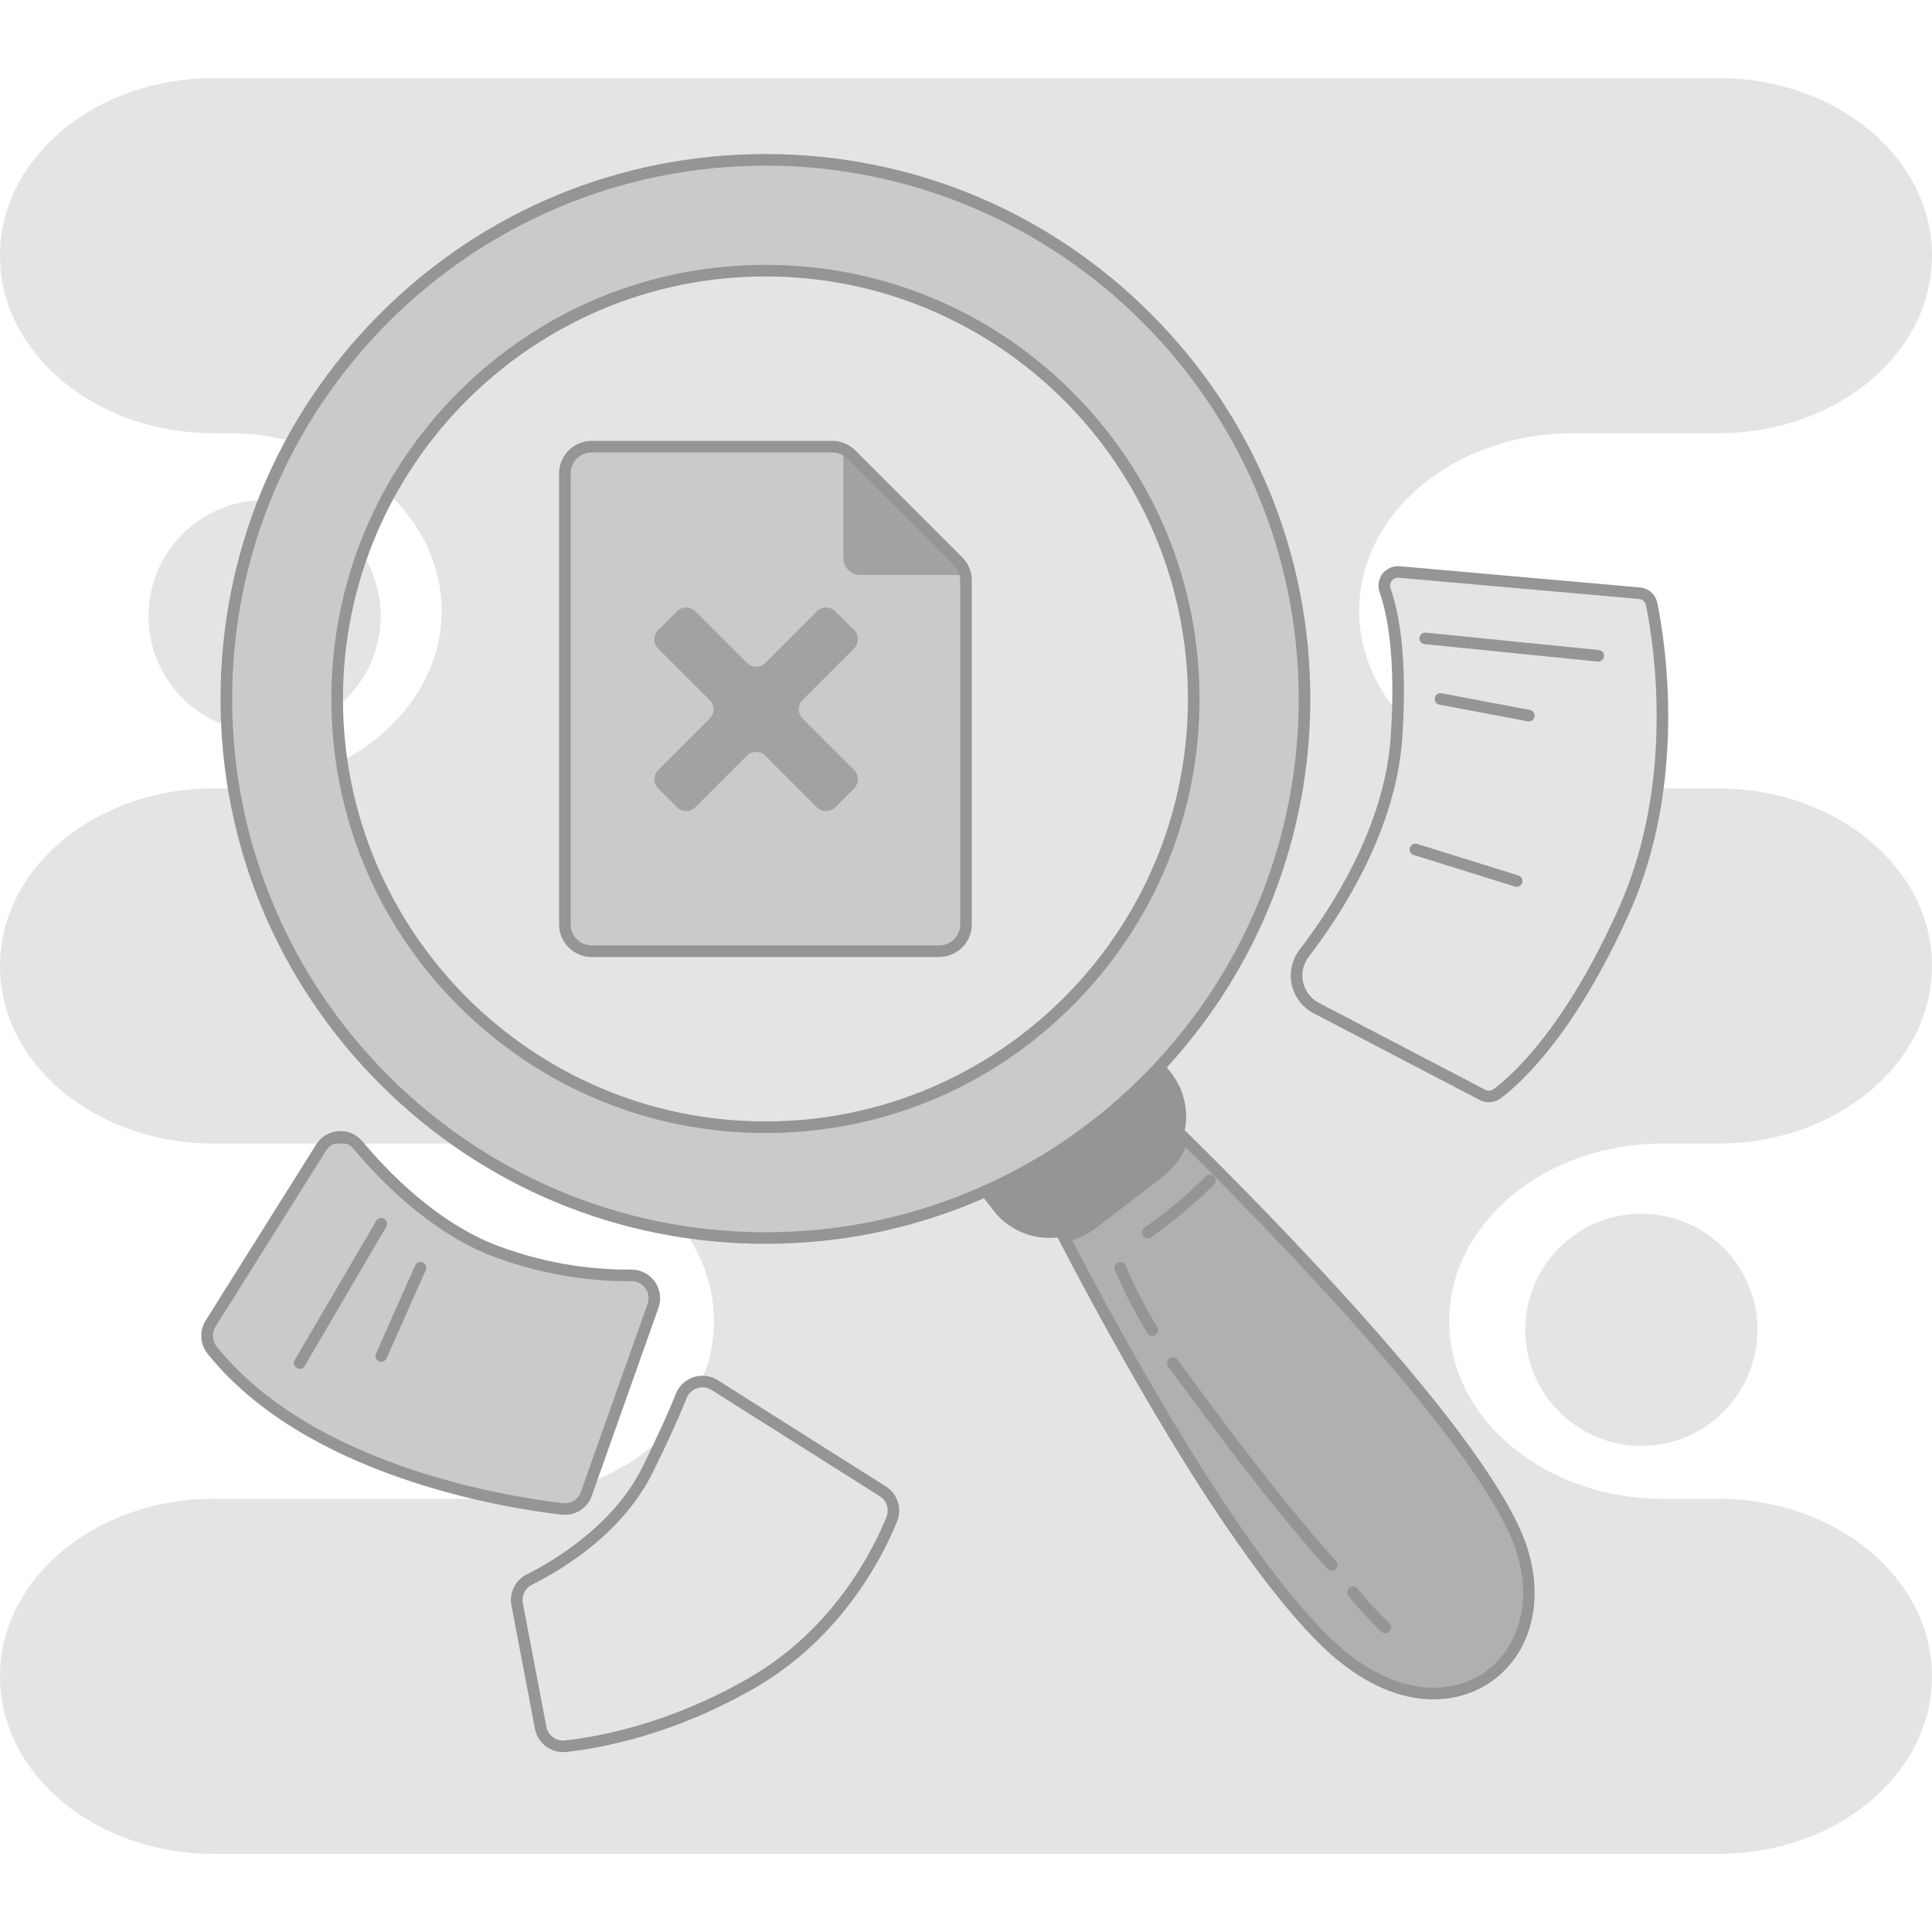 <?xml version="1.0" encoding="UTF-8"?>
<svg id="Layer_2" data-name="Layer 2" xmlns="http://www.w3.org/2000/svg" viewBox="0 0 1000 1000">
  <defs>
    <style>
      .cls-1 {
        opacity: .5;
      }

      .cls-2 {
        fill:rgb(148, 149, 149);
        stroke-width: 2px;
      }

      .cls-3 {
        opacity: .75;
      }

      .cls-4 {
        opacity: .25;
      }
    </style>
  </defs>
  <g class="cls-4">
    <path class="cls-2" d="m238.39,591.92h-127.81c-30.53,0-58.17-10.28-78.19-26.92C12.38,548.37,0,525.38,0,499.99c0-50.76,49.51-91.92,110.58-91.92h7.42c.99,0,1.99-.01,2.97-.03,12.72,76.16,56.28,141.88,117.42,183.88Z"/>
    <path class="cls-2" d="m396.18,140.08c-84.05,0-157.18,46.78-194.76,115.72,16.94,16.15,27.19,37.25,27.19,60.36,0,32.79-20.67,61.57-51.77,77.84,15.61,107.15,107.87,189.45,219.34,189.45,122.45,0,221.68-99.26,221.68-221.68s-99.23-221.68-221.68-221.68Zm103.81,338.38c0,7.66-6.22,13.88-13.88,13.88h-179.84c-7.68,0-13.9-6.22-13.9-13.88v-233.41c0-7.66,6.22-13.88,13.9-13.88h124.5c2.01,0,3.96.43,5.76,1.26,1.5.67,2.87,1.63,4.06,2.81l55.34,55.34c1.93,1.93,3.24,4.38,3.78,7.01.2.93.29,1.85.29,2.8v178.06Z"/>
    <path class="cls-2" d="m750.13,683.83c0,25.39,12.38,48.37,32.4,65,20.01,16.63,47.65,26.93,78.2,26.93h28.67c30.53,0,58.17,10.29,78.19,26.92,20.01,16.63,32.4,39.61,32.4,65,0,50.75-49.52,91.91-110.59,91.91H110.58c-30.53,0-58.17-10.29-78.19-26.93C12.38,916.03,0,893.06,0,867.68c0-50.77,49.51-91.92,110.58-91.92h147.77c13.74,2.78,25.16,4.37,32.6,5.24,5.49.64,10.69-2.59,12.53-7.8l2.13-6.01h.01c14.81-5.73,27.82-14.13,38.19-24.44-2.36,5.14-5.16,11.01-8.45,17.69-15.36,31.21-46.66,49.79-61.41,57.16-4.72,2.36-7.28,7.59-6.3,12.77l12.18,63.91c1.16,6.04,6.75,10.21,12.87,9.55,17.73-1.92,55.09-8.75,96.87-32.96,44.09-25.55,64.65-66.3,72.02-84.53,2.14-5.3.18-11.37-4.65-14.43l-87.04-55c-2.17-1.37-4.59-1.94-6.94-1.81,4.25-9.76,6.56-20.29,6.56-31.28,0-16.81-5.43-32.57-14.93-46.12,13.56,2.04,27.45,3.09,41.59,3.09,39.54,0,77.15-8.22,111.23-23.05l6.65,8.67c8.83,11.51,23.14,16.33,36.48,13.62,23.74,45.87,86.66,162.54,136.06,210.09,62.13,59.83,125.33,8.03,98.32-55.41-24.56-57.74-134.68-169.08-172.48-206.28,3.26-10.9,1.42-23.14-6.02-32.86l-4.27-5.57c45.38-49.62,73.06-115.69,73.06-188.24,0-154.1-124.93-279.03-279.03-279.03-105.8,0-197.85,58.89-245.16,145.67-10.43-2.71-21.52-4.17-33.02-4.17h-7.42c-30.53,0-58.17-10.3-78.19-26.93C12.38,180.68,0,157.7,0,132.32,0,81.55,49.51,40.41,110.58,40.41h778.83c30.53,0,58.17,10.28,78.19,26.92,20.01,16.63,32.4,39.6,32.4,64.99,0,50.76-49.52,91.92-110.59,91.92h-75.3c-61.08,0-110.59,41.15-110.59,91.92,0,19.6,7.38,37.75,19.95,52.66,0,.13,0,.28-.01.41-.02.83-.06,1.67-.09,2.51-.02.5-.04.99-.07,1.5-.04.92-.09,1.84-.14,2.78-.02.44-.04.88-.07,1.32-.08,1.39-.17,2.79-.26,4.22-.1,1.5-.22,3-.37,4.49-.04.5-.11.99-.17,1.49-.11.99-.22,1.99-.35,2.97-.08.6-.17,1.18-.25,1.78-.13.88-.25,1.76-.4,2.65-.1.63-.22,1.26-.33,1.87-.14.84-.29,1.68-.45,2.51-.12.64-.25,1.28-.39,1.93-.17.81-.33,1.61-.52,2.42-.14.65-.3,1.3-.45,1.95-.18.78-.36,1.58-.56,2.36-.17.65-.34,1.3-.51,1.95-.2.77-.41,1.54-.62,2.3-.19.65-.37,1.3-.56,1.95-.22.76-.44,1.51-.67,2.27-.2.64-.4,1.29-.61,1.93-.23.75-.47,1.49-.72,2.24-.21.63-.43,1.27-.65,1.91-.25.74-.51,1.47-.76,2.19-.23.63-.45,1.27-.68,1.89-.28.73-.54,1.46-.82,2.18-.24.62-.47,1.24-.72,1.84-.29.73-.57,1.44-.86,2.16-.25.6-.5,1.2-.74,1.8-.3.72-.61,1.43-.92,2.15-.25.58-.5,1.17-.75,1.75-.32.71-.64,1.41-.96,2.12-.25.57-.51,1.15-.77,1.71-.33.72-.66,1.41-1,2.12-.25.55-.51,1.1-.77,1.64-.35.72-.71,1.42-1.06,2.13-.25.52-.51,1.04-.76,1.55-.37.74-.76,1.47-1.14,2.19-.24.47-.49.95-.73,1.41-.44.84-.89,1.65-1.33,2.48-.19.34-.37.69-.55,1.04-.64,1.16-1.28,2.31-1.92,3.44-.14.25-.3.51-.44.76-.5.87-.99,1.74-1.5,2.59-.24.42-.49.82-.73,1.22-.41.68-.81,1.37-1.21,2.04-.28.45-.55.89-.82,1.33-.39.62-.76,1.25-1.15,1.85-.29.45-.56.9-.85,1.36-.36.57-.73,1.15-1.09,1.72-.3.45-.6.9-.89,1.37-.35.54-.71,1.08-1.05,1.61-.3.45-.6.89-.89,1.33-.34.52-.69,1.05-1.05,1.56-.29.44-.57.86-.87,1.28-.34.51-.68,1.01-1.04,1.5-.29.42-.57.84-.86,1.25-.34.49-.67.96-1.01,1.42-.29.41-.57.81-.86,1.21-.32.45-.65.9-.98,1.36-.28.39-.55.76-.84,1.15-.32.44-.64.87-.96,1.3-.28.37-.55.74-.82,1.09-.32.42-.63.83-.94,1.24-.26.35-.53.71-.78,1.05-1.06,1.37-2.07,2.68-3.05,3.92-5.9,7.42-3.57,18.38,4.83,22.77l28.82,15.05,61.35,32.05,2.1,1.09c1.07.56,2.35.49,3.35-.19.57-.39,1.29-.89,2.14-1.52h0s.02-.02.03-.02c.29-.22.58-.45.9-.69.02-.01.04-.03.07-.04.31-.24.64-.5.97-.77.04-.03.09-.07.13-.1.33-.26.68-.55,1.04-.84.06-.06.12-.1.18-.15.35-.29.73-.6,1.1-.93.07-.06.13-.11.19-.17.4-.33.79-.67,1.2-1.04.06-.06.11-.1.17-.15.43-.38.87-.77,1.31-1.18.04-.03.08-.07.11-.1.46-.43.94-.87,1.42-1.33.02-.01.03-.02.06-.04.49-.45.98-.94,1.49-1.43.06-.06.11-.11.18-.17.49-.49.98-.98,1.49-1.5.09-.08.17-.15.25-.24.5-.51,1.01-1.04,1.53-1.59.09-.09.18-.18.26-.28.53-.55,1.06-1.12,1.61-1.71.08-.1.17-.19.25-.28.56-.61,1.12-1.24,1.71-1.89.06-.07.11-.13.18-.2.61-.68,1.22-1.39,1.85-2.12.63-.73,1.27-1.48,1.91-2.24.07-.08.13-.15.2-.24.62-.74,1.24-1.49,1.86-2.27.1-.12.19-.23.29-.35.62-.76,1.25-1.56,1.89-2.36.1-.14.21-.28.32-.42.63-.81,1.27-1.64,1.92-2.49.1-.14.21-.28.31-.42.66-.87,1.32-1.76,2-2.69.09-.11.18-.23.25-.34.71-.96,1.41-1.94,2.12-2.94.03-.06.07-.1.1-.14.72-1.01,1.43-2.05,2.16-3.11.06-.08.11-.17.17-.24.72-1.05,1.43-2.12,2.16-3.21.1-.15.2-.3.3-.45.71-1.06,1.41-2.16,2.13-3.28.11-.18.23-.36.35-.55.71-1.11,1.42-2.25,2.14-3.41.12-.19.24-.39.36-.58.72-1.18,1.44-2.37,2.18-3.61.1-.17.2-.34.31-.52.75-1.27,1.51-2.56,2.27-3.88.07-.11.12-.21.18-.31.78-1.36,1.57-2.75,2.36-4.16.03-.06.06-.11.09-.17.78-1.41,1.57-2.85,2.36-4.31.1-.18.19-.35.29-.53.75-1.41,1.51-2.86,2.27-4.31.13-.24.25-.47.37-.71.75-1.46,1.5-2.93,2.26-4.44.12-.25.25-.51.37-.76.76-1.51,1.52-3.05,2.28-4.63.12-.24.23-.49.35-.73.77-1.62,1.56-3.25,2.34-4.93.08-.18.15-.34.23-.51.83-1.78,1.65-3.57,2.47-5.4.49-1.07.96-2.15,1.41-3.22.15-.36.31-.72.45-1.08.31-.72.61-1.43.9-2.15.18-.43.34-.86.52-1.3.25-.64.52-1.29.76-1.93.19-.46.35-.93.53-1.38.23-.63.47-1.25.71-1.86.17-.47.34-.95.51-1.42.22-.61.44-1.21.66-1.82.17-.49.33-.97.5-1.46.2-.6.41-1.19.61-1.79.17-.5.32-.99.49-1.48.19-.6.39-1.18.56-1.78.17-.5.31-.98.46-1.48.19-.58.36-1.18.54-1.76.14-.5.29-.99.44-1.49.17-.58.33-1.17.5-1.75.14-.5.28-.99.42-1.49.15-.58.32-1.18.47-1.76.13-.49.26-.98.39-1.48.15-.58.31-1.17.45-1.76.12-.49.24-.97.36-1.47.14-.58.29-1.18.42-1.76.12-.49.23-.97.34-1.46.14-.6.28-1.2.41-1.8.1-.46.21-.94.31-1.4.13-.62.25-1.24.39-1.84.09-.45.19-.92.28-1.37.12-.63.24-1.26.36-1.89.09-.43.18-.87.25-1.3.13-.67.25-1.36.36-2.03.08-.39.14-.76.21-1.14.14-.85.29-1.69.42-2.53.03-.21.08-.43.11-.64.17-1.05.33-2.1.49-3.13.04-.32.09-.63.13-.95.11-.73.21-1.46.31-2.18.04-.31.08-.61.12-.9h31.34c30.53,0,58.17,10.29,78.19,26.93,20.01,16.63,32.4,39.6,32.4,64.99,0,50.77-49.52,91.92-110.59,91.92h-28.67c-61.09,0-110.6,41.16-110.6,91.91Z"/>
    <circle class="cls-2" cx="849.56" cy="688.32" r="60.08"/>
    <path class="cls-2" d="m136.76,258.83c-12.65,31.85-19.61,66.58-19.61,102.94,0,4.7.12,9.37.35,14.02-23.63-8.08-40.64-30.49-40.64-56.87,0-33.12,26.8-59.98,59.9-60.08Z"/>
    <path class="cls-2" d="m197.03,318.91c0,18.96-8.78,35.85-22.49,46.86-.03-1.33-.04-2.67-.04-4,0-26.4,4.62-51.73,13.09-75.21,5.98,9.34,9.44,20.45,9.44,32.36Z"/>
  </g>
  <g>
    <g>
      <g class="cls-1">
        <path class="cls-2" d="m396.19,82.73c-154.1,0-279.03,124.93-279.03,279.03s124.93,279.03,279.03,279.03c39.53,0,77.15-8.22,111.23-23.05,36.22-15.76,68.45-38.99,94.73-67.73,45.39-49.62,73.07-115.7,73.07-188.25,0-154.1-124.93-279.03-279.03-279.03Zm0,500.71c-122.43,0-221.68-99.25-221.68-221.68s99.25-221.68,221.68-221.68,221.68,99.25,221.68,221.68-99.24,221.68-221.68,221.68Z"/>
      </g>
      <path class="cls-2" d="m396.19,643.8c-75.33,0-146.16-29.34-199.43-82.61-53.27-53.27-82.61-124.09-82.61-199.42s29.34-146.16,82.61-199.43c53.27-53.27,124.09-82.61,199.43-82.61s146.16,29.34,199.42,82.61c53.27,53.27,82.61,124.09,82.61,199.43,0,70.63-26.23,138.2-73.86,190.27-27,29.53-59.22,52.57-95.75,68.46-35.53,15.46-73.36,23.3-112.43,23.3Zm0-558.06c-152.2,0-276.03,123.83-276.03,276.03s123.83,276.03,276.03,276.03c38.24,0,75.26-7.67,110.03-22.8,35.75-15.56,67.28-38.1,93.72-67.01,46.61-50.96,72.28-117.1,72.28-186.22,0-152.2-123.83-276.03-276.03-276.03Zm0,500.71c-60.01,0-116.44-23.37-158.87-65.81-42.44-42.44-65.81-98.86-65.81-158.87s23.37-116.44,65.81-158.87,98.86-65.81,158.87-65.81,116.44,23.37,158.88,65.81c42.43,42.44,65.8,98.86,65.8,158.87s-23.37,116.44-65.8,158.87c-42.44,42.44-98.86,65.81-158.88,65.81Zm0-443.36c-120.58,0-218.68,98.1-218.68,218.68s98.1,218.68,218.68,218.68,218.68-98.1,218.68-218.68-98.1-218.68-218.68-218.68Z"/>
      <g class="cls-3">
        <path class="cls-2" d="m784.93,794.71c27.01,63.44-36.19,115.24-98.32,55.41-49.4-47.55-112.32-164.22-136.06-210.09,5.28-1.07,10.41-3.34,14.99-6.84l34.1-26.16c6.37-4.89,10.69-11.45,12.81-18.59,37.8,37.2,147.92,148.53,172.48,206.27Z"/>
      </g>
      <path class="cls-2" d="m741.98,879.6c-16.82,0-36.78-7.4-57.46-27.32-49.45-47.6-112.04-163.33-136.65-210.87l-1.83-3.53,3.9-.79c5.01-1.01,9.64-3.13,13.75-6.29l34.1-26.16c5.67-4.35,9.74-10.25,11.76-17.07l1.42-4.79,3.56,3.5c43.95,43.25,148.79,150.01,173.14,207.24h0c13,30.53,6.52,61.53-16.12,77.13-7.83,5.39-17.96,8.93-29.58,8.93Zm-187.03-237.59c25.58,49.16,86.05,160.04,133.74,205.95,32.37,31.17,62.28,29.61,79.47,17.77,16.83-11.6,27.69-37.69,14.01-69.84h0c-23.84-56.06-130.95-164.9-168.51-202.04-2.66,6.11-6.82,11.43-12.2,15.56l-34.1,26.16c-3.79,2.91-7.95,5.06-12.41,6.44Z"/>
      <path class="cls-2" d="m612.44,588.44c-2.12,7.13-6.44,13.7-12.81,18.58l-34.11,26.16c-4.57,3.51-9.7,5.79-14.98,6.85-13.34,2.72-27.65-2.11-36.48-13.62l-6.66-8.66c36.22-15.76,68.45-38.99,94.73-67.73l4.27,5.57c7.45,9.72,9.28,21.96,6.02,32.86Z"/>
      <g>
        <path class="cls-2" d="m596.46,691.45c-1.01,0-1.99-.51-2.56-1.43-6.39-10.42-12.06-21.4-16.84-32.64-.65-1.52.06-3.29,1.58-3.93,1.52-.65,3.29.06,3.94,1.58,4.67,10.97,10.2,21.69,16.44,31.86.87,1.41.42,3.26-.99,4.13-.49.3-1.03.44-1.57.44Z"/>
        <path class="cls-2" d="m689.28,813.07c-.82,0-1.65-.34-2.24-1-29.67-33.22-56.48-69.6-82.41-104.79-.98-1.33-.7-3.21.64-4.19,1.33-.98,3.21-.7,4.19.64,25.84,35.08,52.57,71.35,82.05,104.36,1.1,1.24,1,3.13-.24,4.24-.57.51-1.29.76-2,.76Z"/>
        <path class="cls-2" d="m717.04,845.33c-.74,0-1.49-.27-2.07-.83-6.04-5.75-11.76-11.96-16.99-18.45-1.04-1.29-.84-3.18.45-4.22,1.29-1.04,3.18-.84,4.22.45,5.07,6.29,10.61,12.3,16.46,17.87,1.2,1.14,1.25,3.04.11,4.24-.59.62-1.38.93-2.17.93Z"/>
        <path class="cls-2" d="m594.07,640.88c-.95,0-1.88-.45-2.46-1.29-.95-1.36-.61-3.23.75-4.18,11.33-7.89,22.03-16.83,31.8-26.58,1.17-1.17,3.07-1.17,4.24,0,1.17,1.17,1.17,3.07,0,4.24-10.02,10-20.99,19.17-32.61,27.26-.52.36-1.12.54-1.71.54Z"/>
      </g>
    </g>
    <g>
      <g class="cls-1">
        <path class="cls-2" d="m500,300.4v178.07c0,7.67-6.22,13.88-13.88,13.88h-179.84c-7.68,0-13.89-6.22-13.89-13.88v-233.41c0-7.67,6.22-13.88,13.89-13.88h124.5c2.01,0,3.96.43,5.75,1.26,1.5.67,2.87,1.63,4.07,2.81l55.34,55.34c1.93,1.93,3.24,4.38,3.78,7.02.19.92.28,1.85.28,2.8Z"/>
      </g>
      <path class="cls-2" d="m486.11,495.35h-179.84c-9.32,0-16.89-7.57-16.89-16.88v-233.41c0-9.31,7.58-16.88,16.89-16.88h124.5c2.46,0,4.82.52,7.01,1.53,1.78.8,3.45,1.95,4.91,3.4l55.35,55.35c2.34,2.34,3.93,5.29,4.6,8.53.23,1.08.35,2.23.35,3.4v178.07c0,9.31-7.57,16.88-16.88,16.88Zm-179.84-261.17c-6.01,0-10.89,4.88-10.89,10.88v233.41c0,6,4.89,10.88,10.89,10.88h179.84c6,0,10.88-4.88,10.88-10.88v-178.07c0-.75-.07-1.48-.22-2.18-.43-2.11-1.46-4.01-2.97-5.52l-55.34-55.34c-.94-.93-2.01-1.67-3.17-2.19-1.43-.66-2.94-.99-4.52-.99h-124.5Z"/>
      <g class="cls-3">
        <path class="cls-2" d="m499.71,297.6h-54.42c-4.84,0-8.77-3.92-8.77-8.77v-56.4c1.5.67,2.87,1.63,4.07,2.81l55.34,55.34c1.93,1.93,3.24,4.38,3.78,7.02Z"/>
      </g>
      <g class="cls-3">
        <path class="cls-2" d="m442.05,398.55c2.64,2.64,2.64,6.93,0,9.58l-9.68,9.7c-2.67,2.64-6.96,2.64-9.6,0l-26.62-26.64c-2.64-2.64-6.93-2.64-9.58,0l-26.62,26.62c-2.64,2.64-6.93,2.64-9.58,0l-9.68-9.68c-2.64-2.64-2.64-6.93,0-9.58l26.62-26.62c2.64-2.64,2.64-6.93,0-9.58l-26.64-26.62c-2.64-2.64-2.64-6.93,0-9.6l9.7-9.68c2.64-2.64,6.93-2.64,9.58,0l26.62,26.62c2.67,2.64,6.93,2.64,9.6,0l26.62-26.62c2.64-2.64,6.93-2.64,9.58,0l9.68,9.68c2.64,2.64,2.64,6.93,0,9.58l-26.62,26.62c-2.64,2.67-2.64,6.93,0,9.6l26.62,26.62Z"/>
      </g>
    </g>
    <g>
      <g class="cls-1">
        <path class="cls-2" d="m109,685.1l57.2-91.12c4.27-6.81,13.95-7.48,19.09-1.3,13.44,16.16,39.32,42.96,71.45,55.01,28.41,10.66,54,12.6,70.01,12.43,8.21-.09,13.99,8.04,11.24,15.78l-34.53,97.3c-1.85,5.2-7.04,8.43-12.53,7.79-31.08-3.62-131.14-19.84-181.13-82.16-3.16-3.94-3.51-9.46-.82-13.74Z"/>
      </g>
      <path class="cls-2" d="m292.36,784.08c-.58,0-1.17-.03-1.76-.1-30.1-3.5-132.27-19.86-183.13-83.26-3.97-4.95-4.38-11.86-1.02-17.21l57.2-91.12c2.56-4.08,6.78-6.6,11.58-6.92,4.79-.31,9.29,1.61,12.36,5.3,12.55,15.08,38.35,42.17,70.2,54.12,27.78,10.42,52.82,12.41,68.93,12.24,4.84,0,9.39,2.27,12.2,6.2,2.81,3.94,3.53,9.02,1.91,13.58l-34.52,97.3c-2.13,6-7.71,9.87-13.95,9.87Zm-180.82-97.38h0c-2,3.19-1.75,7.31.62,10.27,49.43,61.61,149.61,77.62,179.14,81.05,4.12.48,7.97-1.91,9.36-5.81l34.52-97.3c.98-2.76.57-5.71-1.14-8.09-1.68-2.35-4.28-3.69-7.15-3.69-.03,0-.06,0-.1,0-16.61.16-42.45-1.88-71.1-12.62-33.15-12.43-59.78-40.36-72.71-55.9-1.82-2.19-4.5-3.34-7.34-3.15-2.86.19-5.38,1.69-6.9,4.12l-57.2,91.12Z"/>
      <path class="cls-2" d="m155.11,708.5c-.52,0-1.04-.13-1.51-.41-1.43-.84-1.91-2.68-1.07-4.11l42.24-72.09c.84-1.43,2.67-1.91,4.1-1.07,1.43.84,1.91,2.68,1.07,4.11l-42.24,72.09c-.56.95-1.56,1.48-2.59,1.48Z"/>
      <path class="cls-2" d="m197.35,704.83c-.41,0-.82-.08-1.22-.26-1.51-.67-2.2-2.45-1.52-3.96l20.27-45.63c.67-1.51,2.45-2.2,3.96-1.52,1.51.67,2.2,2.45,1.52,3.96l-20.27,45.63c-.5,1.12-1.59,1.78-2.74,1.78Z"/>
    </g>
    <g>
      <g class="cls-4">
        <path class="cls-2" d="m267.66,830.37c-.99-5.18,1.57-10.41,6.29-12.77,14.75-7.36,46.05-25.95,61.41-57.16,8.82-17.93,14.09-29.98,17.23-37.89,2.74-6.89,11.05-9.61,17.31-5.64l87.03,55c4.83,3.05,6.79,9.12,4.65,14.42-7.37,18.24-27.92,58.98-72.01,84.53-41.79,24.22-79.14,31.04-96.88,32.97-6.12.66-11.71-3.5-12.86-9.55l-12.17-63.91Z"/>
      </g>
      <path class="cls-2" d="m291.45,906.9c-6.99,0-13.22-5.04-14.56-12.05l-12.17-63.91c-1.24-6.49,2.01-13.08,7.89-16.02,13-6.49,44.86-24.92,60.05-55.8,7.49-15.21,13.25-27.89,17.14-37.67,1.64-4.12,4.99-7.27,9.2-8.64,4.2-1.37,8.76-.8,12.5,1.57l87.03,55c6.06,3.83,8.52,11.44,5.83,18.08-6.91,17.09-27.87,59.68-73.29,86.01-41.96,24.32-79.45,31.33-98.06,33.35-.53.06-1.05.08-1.57.08Zm72.15-188.82c-.92,0-1.84.14-2.73.43-2.51.82-4.51,2.69-5.48,5.15-3.94,9.93-9.77,22.75-17.33,38.1-15.42,31.35-45.94,50.12-62.76,58.52-3.49,1.74-5.42,5.66-4.68,9.53l12.17,63.91c.85,4.49,5.07,7.62,9.59,7.13,18.14-1.97,54.69-8.81,95.7-32.58,43.81-25.39,64.06-66.55,70.74-83.06,1.6-3.96.14-8.48-3.47-10.76l-87.03-55c-1.43-.9-3.06-1.37-4.71-1.37Z"/>
    </g>
    <g>
      <g class="cls-4">
        <path class="cls-2" d="m677.16,519.62c-8.41-4.39-10.73-15.34-4.83-22.78,17.21-21.69,47.22-66.07,50.5-115.28,3.28-49.18-3.73-72.15-8.09-81.36-1.09-2.3.7-4.92,3.23-4.69l133.42,11.79c1.42.13,2.6,1.15,2.91,2.54,3.15,14.25,17.88,91.18-13.77,161.64-30.48,67.86-60.46,91.2-67.75,96.13-1,.68-2.28.75-3.35.19l-92.26-48.2Z"/>
      </g>
      <path class="cls-2" d="m770.61,570.52c-1.6,0-3.21-.38-4.67-1.14l-86.05-44.95c-5.76-3.01-9.87-8.38-11.27-14.72-1.4-6.37.07-13,4.06-18.18,16.28-21.18,44.06-63.67,47.16-110.16,2.71-40.71-1.63-63.15-5.75-74.81-1.15-3.27-.58-6.85,1.55-9.59,2.12-2.74,5.46-4.19,8.91-3.89l124.26,10.98c4.51.4,8.14,3.64,9.04,8.07,4.2,20.7,15.58,93.44-14.58,160.59-28.15,62.66-55.92,87.86-66.55,95.78-1.79,1.33-3.94,2.01-6.1,2.01Zm-46.98-271.48c-1.28,0-2.45.57-3.25,1.6-.88,1.13-1.11,2.56-.63,3.91,4.31,12.19,8.86,35.49,6.08,77.21-3.2,48.07-31.69,91.69-48.39,113.41-2.9,3.77-3.98,8.6-2.96,13.23,1.02,4.61,4,8.51,8.19,10.7l86.05,44.95c1.42.74,3.11.6,4.41-.37,10.26-7.64,37.09-32.05,64.66-93.43,29.42-65.51,18.29-136.68,14.17-156.94-.37-1.8-1.85-3.13-3.69-3.29l-124.26-10.98c-.13-.01-.26-.02-.39-.02Z"/>
      <path class="cls-2" d="m827.24,342.44c-.1,0-.2,0-.3-.02l-89.54-9.01c-1.65-.17-2.85-1.64-2.68-3.29.17-1.65,1.63-2.85,3.29-2.68l89.54,9.01c1.65.17,2.85,1.64,2.68,3.29-.16,1.55-1.46,2.7-2.98,2.7Z"/>
      <path class="cls-2" d="m791.34,373.41c-.19,0-.37-.02-.56-.05l-45.76-8.64c-1.63-.31-2.7-1.88-2.39-3.5s1.88-2.7,3.5-2.39l45.76,8.64c1.63.31,2.7,1.88,2.39,3.5-.27,1.44-1.53,2.44-2.94,2.44Z"/>
      <path class="cls-2" d="m785,459.01c-.3,0-.6-.04-.89-.14l-52.37-16.33c-1.58-.49-2.46-2.18-1.97-3.76.49-1.58,2.18-2.46,3.76-1.97l52.37,16.33c1.58.49,2.46,2.18,1.97,3.76-.4,1.28-1.58,2.11-2.86,2.11Z"/>
    </g>
  </g>
  <g>
    <path class="cls-2" d="m169.15,591.42c1.99-1.6,4.46-2.47,7.09-2.47s5.07.87,7.06,2.47h-14.14Z"/>
    <path class="cls-2" d="m176.24,589.44h0c1.95,0,3.82.51,5.46,1.47h-10.94c1.64-.96,3.52-1.47,5.49-1.47m0-1c-3.06,0-6.11,1.18-8.39,3.47h16.74c-2.31-2.33-5.34-3.47-8.36-3.47h0Z"/>
  </g>
</svg>